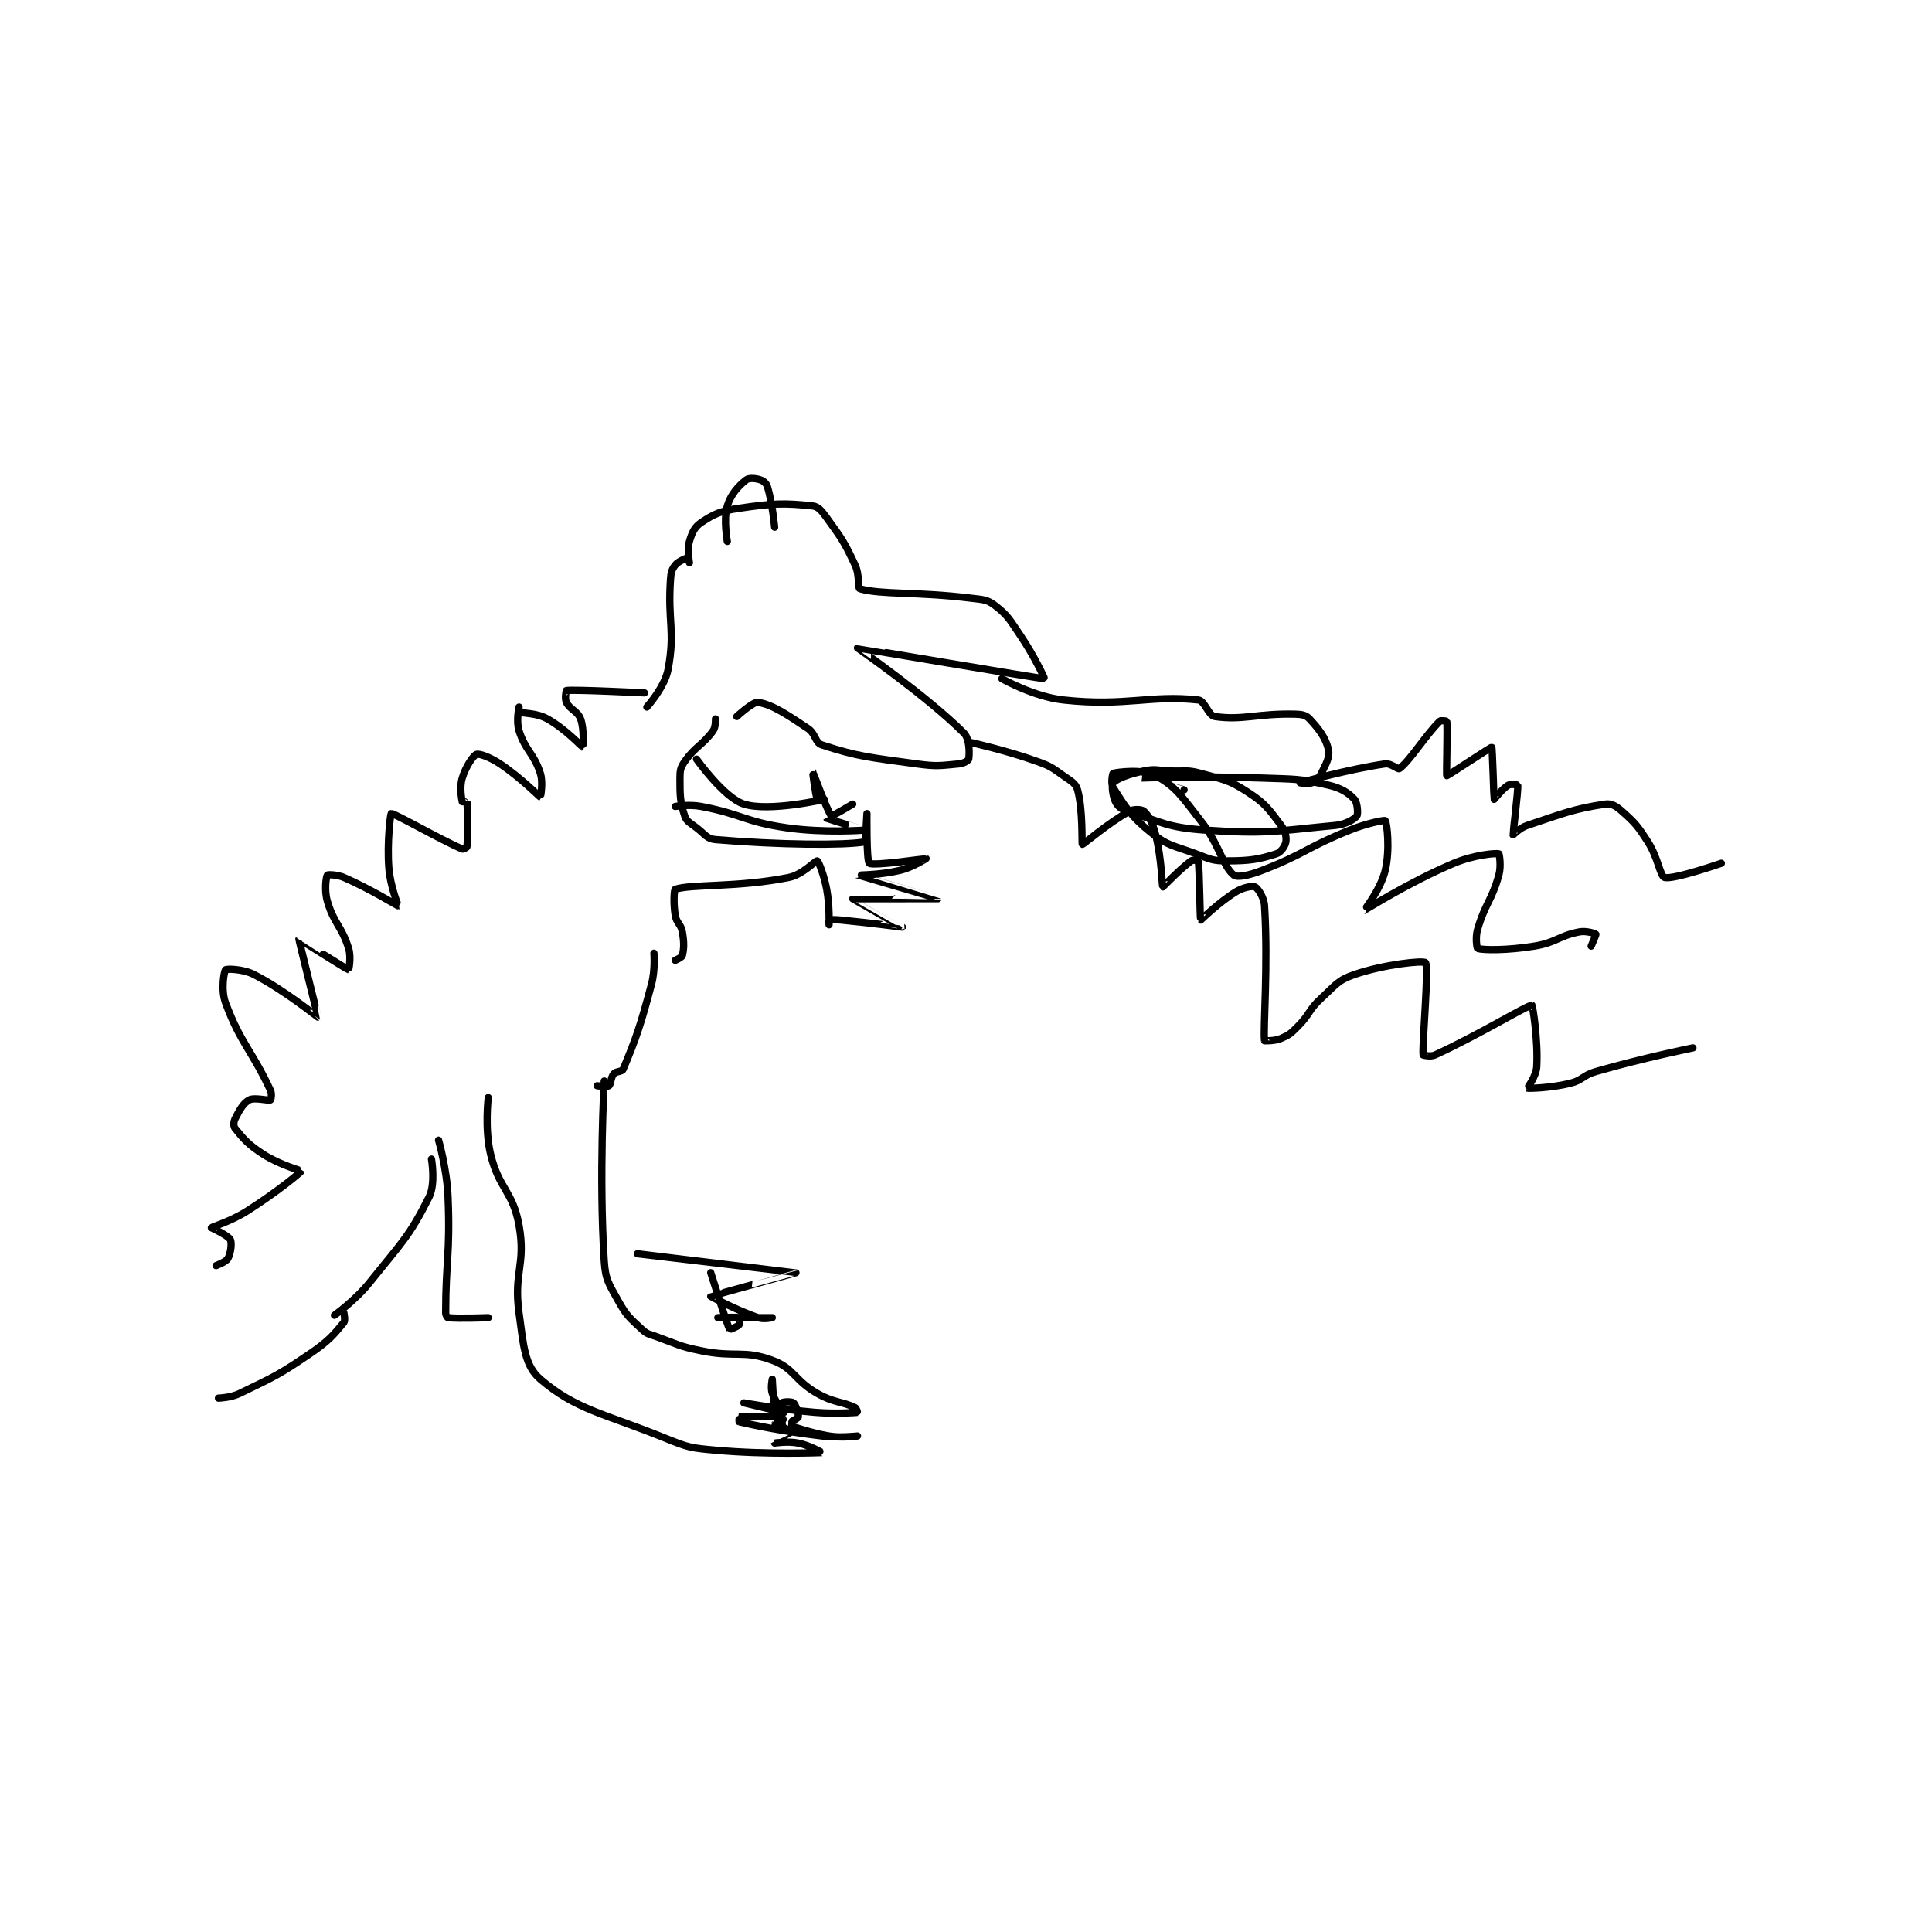 <?xml version="1.0" encoding="utf-8"?>
<!DOCTYPE svg PUBLIC "-//W3C//DTD SVG 1.1//EN" "http://www.w3.org/Graphics/SVG/1.1/DTD/svg11.dtd">
<svg viewBox="0 0 800 800" preserveAspectRatio="xMinYMin meet" xmlns="http://www.w3.org/2000/svg" version="1.1">
<g fill="none" stroke="black" stroke-linecap="round" stroke-linejoin="round" stroke-width="3.063">
<g transform="translate(87.52,198.7) scale(0.98) translate(-2.8,-54.8)">
<path id="0" d="M204.8 89.8 C204.8 89.8 203.76 84.336 204.8 80.8 C205.894 77.079 206.922 74.719 209.8 72.8 C215.37 69.086 217.967 67.967 225.8 66.8 C240.242 64.649 245.148 64.54 256.8 65.8 C259.267 66.067 260.712 67.9 262.8 70.8 C269.217 79.712 270.176 80.892 274.8 90.8 C276.775 95.031 275.882 100.538 276.8 100.8 C285.895 103.399 300.902 101.988 323.8 104.8 C328.799 105.414 330.517 105.299 333.8 107.8 C339.386 112.056 340.142 113.923 344.8 120.8 C350.443 129.13 354.955 138.789 354.8 138.8 C353.407 138.901 275.899 125.733 275.8 125.8 C275.771 125.82 305.22 146.22 320.8 161.8 C323.3 164.3 323.129 170.661 322.8 172.8 C322.719 173.323 320.661 174.631 318.8 174.8 C310.791 175.528 309.461 175.995 300.8 174.8 C281.022 172.072 276.174 171.813 260.8 166.8 C257.811 165.826 258.234 162.089 254.8 159.8 C245.678 153.719 239.88 149.813 233.8 148.8 C231.67 148.445 224.8 154.8 224.8 154.8 "/>
<path id="1" d="M336.8 138.8 C336.8 138.8 350.192 146.433 362.8 147.8 C389.44 150.689 399.282 145.556 419.8 147.8 C422.595 148.106 424.009 154.392 426.8 154.8 C438.577 156.524 444.843 153.401 460.8 153.8 C463.641 153.871 465.321 154.216 466.8 155.8 C470.782 160.067 473.74 163.922 474.8 168.8 C475.473 171.894 473.833 174.733 471.8 178.8 C470.739 180.922 469.558 182.019 467.8 182.8 C466.279 183.476 462.8 182.8 462.8 182.8 C462.803 182.799 483.101 177.043 498.8 174.8 C501.215 174.455 504.151 177.308 504.8 176.8 C509.575 173.063 515.522 163.078 521.8 156.8 C522.309 156.291 524.794 156.752 524.8 156.8 C525.169 159.627 524.529 179.643 524.8 179.8 C525.045 179.942 543.468 167.634 543.8 167.8 C544.106 167.953 544.691 189.55 544.8 189.8 C544.816 189.838 548.229 185.343 550.8 183.8 C551.871 183.157 554.796 183.761 554.8 183.8 C555.001 185.912 552.722 204.469 552.8 204.8 C552.81 204.842 555.667 201.844 558.8 200.8 C574.179 195.674 578.448 193.803 591.8 191.8 C594.346 191.418 596.378 192.647 598.8 194.8 C604.452 199.824 605.394 200.946 609.8 207.8 C614.081 214.459 614.945 222.261 616.8 222.8 C620.437 223.856 640.8 216.8 640.8 216.8 "/>
<path id="2" d="M323.8 165.8 C323.8 165.8 338.457 169.01 351.8 173.8 C357.485 175.841 357.92 176.355 362.8 179.8 C366.078 182.114 368.035 183.028 368.8 185.8 C371.153 194.329 370.495 208.675 370.8 208.8 C371.182 208.956 381.968 199.556 390.8 194.8 C392.724 193.764 395.94 194.018 396.8 194.8 C398.82 196.636 400.546 199.785 401.8 204.8 C404.336 214.942 404.512 226.589 404.8 226.8 C404.859 226.843 411.878 219.41 416.8 215.8 C417.536 215.26 419.79 215.737 419.8 215.8 C420.331 219.117 420.534 240.584 420.8 240.8 C420.865 240.853 428.386 233.313 435.8 228.8 C438.864 226.935 442.763 226.282 443.8 226.8 C444.985 227.392 447.573 231.115 447.8 234.8 C449.368 260.274 447.154 286.629 447.8 291.8 C447.801 291.811 452.004 291.998 454.8 290.8 C458.241 289.325 458.897 288.703 461.8 285.8 C467.123 280.478 466.279 278.861 471.8 273.8 C477.891 268.216 478.775 266.195 485.8 263.8 C498.593 259.439 514.966 257.822 515.8 258.8 C517.346 260.613 514.332 293.232 514.8 297.8 C514.806 297.86 517.952 298.644 519.8 297.8 C538.493 289.266 559.009 276.592 560.8 276.8 C561.033 276.827 563.451 291.401 562.8 302.8 C562.568 306.864 558.788 311.794 558.8 311.8 C559.217 312.009 568.494 311.805 576.8 309.8 C582.285 308.476 582.157 306.428 587.8 304.8 C607.704 299.059 628.8 294.8 628.8 294.8 "/>
<path id="3" d="M413.8 185.8 C413.8 185.8 395.797 180.8 395.8 180.8 C395.808 180.799 421.481 179.839 446.8 180.8 C460.757 181.33 462.196 180.891 474.8 183.8 C480.24 185.055 483.229 187.015 485.8 189.8 C487.061 191.166 487.404 195.969 486.8 196.8 C485.784 198.197 482.118 200.395 477.8 200.8 C452.382 203.183 449.094 204.593 422.8 202.8 C406.723 201.704 404.471 199.433 389.8 194.8 C387.214 193.983 385.758 192.716 384.8 190.8 C383.548 188.295 383.122 183.535 383.8 182.8 C385.43 181.035 390.512 179.11 396.8 177.8 C401.726 176.774 402.326 177.572 407.8 177.8 C414.29 178.07 414.903 177.192 420.8 178.8 C430.656 181.488 432.63 181.513 440.8 186.8 C448.283 191.642 449.579 193.948 454.8 200.8 C456.604 203.168 457.137 205.778 456.8 207.8 C456.514 209.519 454.698 212.193 452.8 212.8 C445.358 215.182 441.606 215.8 431.8 215.8 C425.729 215.8 424.849 215.069 418.8 212.8 C409.217 209.207 407.082 209.625 399.8 203.8 C391.128 196.863 388.969 192.877 383.8 184.8 C382.739 183.143 383.627 178.848 383.8 178.8 C385.635 178.29 396.337 176.847 401.8 179.8 C410.424 184.462 412.791 188.606 420.8 198.8 C428.826 209.015 430.158 218.051 434.8 221.8 C436.28 222.995 441.44 221.878 446.8 219.8 C465.089 212.708 465.214 210.306 483.8 202.8 C490.84 199.957 498.484 198.442 498.8 198.8 C499.518 199.613 500.889 210.98 498.8 219.8 C496.897 227.836 489.76 236.804 489.8 236.8 C489.951 236.784 508.829 224.788 527.8 216.8 C536.253 213.241 545.477 212.452 546.8 212.8 C546.975 212.846 547.894 217.912 546.8 221.8 C543.698 232.831 540.997 233.787 537.8 244.8 C536.801 248.24 537.553 252.728 537.8 252.8 C540.308 253.532 550.436 253.65 561.8 251.8 C571.196 250.27 572.017 247.489 580.8 245.8 C583.767 245.23 587.555 246.506 587.8 246.8 C587.919 246.943 585.8 251.8 585.8 251.8 "/>
<path id="4" d="M240.8 74.8 C240.8 74.8 239.838 64.594 237.8 57.8 C237.356 56.32 236.111 55.237 234.8 54.8 C232.833 54.144 229.97 53.881 228.8 54.8 C225.556 57.349 222.347 60.771 220.8 65.8 C219.076 71.404 220.8 80.8 220.8 80.8 "/>
<path id="5" d="M203.8 87.8 C203.8 87.8 200.092 89.139 198.8 90.8 C197.383 92.621 196.999 93.877 196.8 96.8 C195.564 114.934 198.834 118.417 195.8 134.8 C194.396 142.38 186.8 150.8 186.8 150.8 "/>
<path id="6" d="M185.8 144.8 C185.8 144.8 156.609 143.338 152.8 143.8 C152.73 143.809 152.026 147.252 152.8 148.8 C154.347 151.895 157.576 152.476 158.8 155.8 C160.444 160.263 159.812 167.8 159.8 167.8 C159.617 167.8 152.343 159.99 144.8 155.8 C140.042 153.157 134.979 153.708 132.8 152.8 C132.663 152.743 132.8 150.8 132.8 150.8 C132.8 150.8 131.493 156.734 132.8 160.8 C135.53 169.295 139.07 170.305 141.8 178.8 C143.107 182.866 141.837 188.809 141.8 188.8 C141.481 188.725 133.49 180.594 124.8 174.8 C120.62 172.013 116.052 170.331 114.8 170.8 C113.364 171.339 110.201 176.131 108.8 180.8 C107.613 184.757 108.56 189.598 108.8 190.8 C108.81 190.848 110.797 190.774 110.8 190.8 C111.047 193.149 111.293 204.875 110.8 209.8 C110.769 210.111 109.22 210.984 108.8 210.8 C98.98 206.504 79.873 195.523 78.8 195.8 C78.515 195.874 76.959 207.872 77.8 218.8 C78.398 226.575 81.808 234.798 81.8 234.8 C81.523 234.858 70.005 227.655 58.8 222.8 C55.846 221.52 51.969 221.559 51.8 221.8 C51.324 222.48 50.454 228.165 51.8 232.8 C54.567 242.329 57.852 243.3 60.8 252.8 C61.964 256.551 60.846 261.809 60.8 261.8 C60.165 261.679 39.803 248.795 39.8 248.8 C39.668 249.003 47.898 281.723 47.8 281.8 C47.731 281.855 33.908 270.522 20.8 263.8 C16.087 261.383 9.236 261.364 8.8 261.8 C8.189 262.411 6.756 270.313 8.8 275.8 C15.236 293.075 20.001 295.971 27.8 312.8 C28.481 314.27 27.986 316.717 27.8 316.8 C26.861 317.217 21.042 315.604 18.8 316.8 C16.242 318.164 14.582 321.236 12.8 324.8 C12.152 326.096 12.115 327.944 12.8 328.8 C16.327 333.209 18.411 335.693 24.8 339.8 C31.668 344.215 40.82 346.732 40.8 346.8 C40.6 347.487 29.619 356.335 17.8 363.8 C10.996 368.097 2.978 370.495 2.8 370.8 C2.796 370.807 9.82 373.979 10.8 375.8 C11.586 377.26 10.974 381.648 9.8 383.8 C9.013 385.243 4.8 386.8 4.8 386.8 "/>
<path id="7" d="M215.8 155.8 C215.8 155.8 215.966 159.185 214.8 160.8 C210.383 166.915 207.303 167.368 202.8 173.8 C201.033 176.325 200.8 177.574 200.8 180.8 C200.8 188.173 200.799 190.797 202.8 196.8 C203.6 199.201 205.092 199.717 207.8 201.8 C211.427 204.59 212.198 206.496 215.8 206.8 C242.78 209.08 270.112 209.293 278.8 207.8 C279.224 207.727 279.8 195.8 279.8 195.8 C279.8 195.8 279.55 215.85 280.8 216.8 C282.457 218.059 304.791 214.798 304.8 214.8 C304.804 214.801 299.285 218.476 293.8 219.8 C285.494 221.805 275.792 221.794 275.8 221.8 C275.82 221.815 309.8 231.799 309.8 231.8 C309.8 231.801 273.848 231.762 273.8 231.8 C273.785 231.812 294.8 243.8 294.8 243.8 C294.796 243.807 281.738 242.052 268.8 240.8 C266.339 240.562 264.339 240.584 263.8 240.8 C263.714 240.834 263.8 242.8 263.8 242.8 C263.8 242.8 264.116 234.905 262.8 227.8 C261.696 221.839 259.358 215.974 258.8 215.8 C258.094 215.579 252.684 221.623 246.8 222.8 C225.285 227.103 205.605 225.532 198.8 227.8 C198.298 227.968 197.979 233.873 198.8 238.8 C199.36 242.16 201.207 242.438 201.8 245.8 C202.588 250.265 202.511 252.956 201.8 255.8 C201.605 256.582 198.8 257.8 198.8 257.8 "/>
<path id="8" d="M58.8 406.8 C58.8 406.8 59.493 409.959 58.8 410.8 C54.551 415.959 52.395 418.622 44.8 423.8 C30.984 433.22 29.6 433.59 14.8 440.8 C10.944 442.679 5.8 442.8 5.8 442.8 "/>
<path id="9" d="M168.8 308.8 C168.8 308.8 166.496 349.084 168.8 384.8 C169.327 392.971 170.769 394.494 174.8 401.8 C178.277 408.101 179.609 408.934 184.8 413.8 C186.953 415.818 187.705 415.686 190.8 416.8 C200.05 420.13 200.237 420.848 209.8 422.8 C224.371 425.774 227.597 422.317 239.8 426.8 C249.162 430.239 249.005 435.203 258.8 440.8 C265.848 444.827 269.016 444.078 274.8 446.8 C275.397 447.081 275.829 448.797 275.8 448.8 C275.122 448.88 266.66 449.538 257.8 448.8 C242.87 447.556 227.8 444.8 227.8 444.8 C227.8 444.8 244.652 448.849 244.8 448.8 C244.822 448.793 241.123 444.505 239.8 440.8 C238.989 438.528 239.8 434.8 239.8 434.8 C239.8 434.8 240.787 450.768 240.8 450.8 C240.804 450.81 242.543 445.743 243.8 444.8 C244.638 444.172 248.176 444.265 248.8 444.8 C249.692 445.564 251.096 449.911 250.8 450.8 C250.541 451.577 245.772 453.783 245.8 453.8 C245.985 453.914 254.969 457.328 263.8 458.8 C269.427 459.738 275.8 458.8 275.8 458.8 C275.8 458.8 268.088 459.675 260.8 458.8 C243.446 456.717 231.704 454.149 225.8 452.8 C225.726 452.783 225.773 450.803 225.8 450.8 C228.023 450.553 239.139 450.309 243.8 450.8 C244.113 450.833 244.809 452.795 244.8 452.8 C244.498 452.981 238.797 453.798 238.8 453.8 C238.808 453.806 250.79 456.759 250.8 456.8 C250.804 456.817 240.8 461.793 240.8 461.8 C240.8 461.8 246.33 460.906 250.8 461.8 C255.628 462.765 260.805 465.8 260.8 465.8 C260.777 465.802 237.665 466.788 215.8 464.8 C205.397 463.854 204.478 463.724 194.8 459.8 C168.264 449.042 157.013 447.804 141.8 434.8 C135.063 429.041 134.692 420.468 132.8 406.8 C130.406 389.508 135.785 386.466 132.8 369.8 C130.206 355.319 124.332 354.472 120.8 339.8 C118.197 328.986 119.8 315.8 119.8 315.8 "/>
<path id="10" d="M98.8 333.8 C98.8 333.8 102.313 345.944 102.8 357.8 C103.787 381.82 101.8 385.034 101.8 406.8 C101.8 407.688 102.484 408.765 102.8 408.8 C107.196 409.288 119.8 408.8 119.8 408.8 "/>
<path id="11" d="M54.8 407.8 C54.8 407.8 63.601 401.549 69.8 393.8 C83.152 377.11 86.452 374.495 94.8 357.8 C97.64 352.12 95.8 341.8 95.8 341.8 "/>
<path id="12" d="M182.8 381.8 C182.8 381.8 249.762 389.778 249.8 389.8 C249.816 389.809 213.933 399.642 213.8 399.8 C213.774 399.831 224.368 405.535 233.8 408.8 C236.248 409.647 239.8 408.8 239.8 408.8 C239.8 408.8 216.8 408.8 216.8 408.8 C216.8 408.8 224.787 408.462 225.8 408.8 C225.912 408.837 226.183 411.321 225.8 411.8 C225.136 412.63 221.807 413.813 221.8 413.8 C220.701 411.786 213.8 389.8 213.8 389.8 "/>
<path id="13" d="M189.8 254.8 C189.8 254.8 190.395 261.787 188.8 267.8 C184.088 285.561 182.148 291.098 176.8 303.8 C176.32 304.94 173.824 304.606 172.8 305.8 C171.534 307.277 171.667 310.18 170.8 310.8 C170.022 311.356 165.8 310.8 165.8 310.8 "/>
<path id="14" d="M207.8 172.8 C207.8 172.8 219.427 189.164 227.8 191.8 C238.554 195.185 261.8 189.8 261.8 189.8 C261.8 189.8 258.875 189.981 258.8 189.8 C258.028 187.947 256.799 177.799 256.8 177.8 C256.801 177.801 263.4 195.647 264.8 196.8 C265.089 197.038 273.8 191.8 273.8 191.8 C273.8 191.8 262.796 197.79 262.8 197.8 C262.854 197.918 278.802 202.799 278.8 202.8 C278.795 202.801 261.661 204.099 245.8 201.8 C227.948 199.213 227.455 196.181 209.8 192.8 C204.652 191.814 198.8 192.8 198.8 192.8 "/>
</g>
</g>
</svg>
